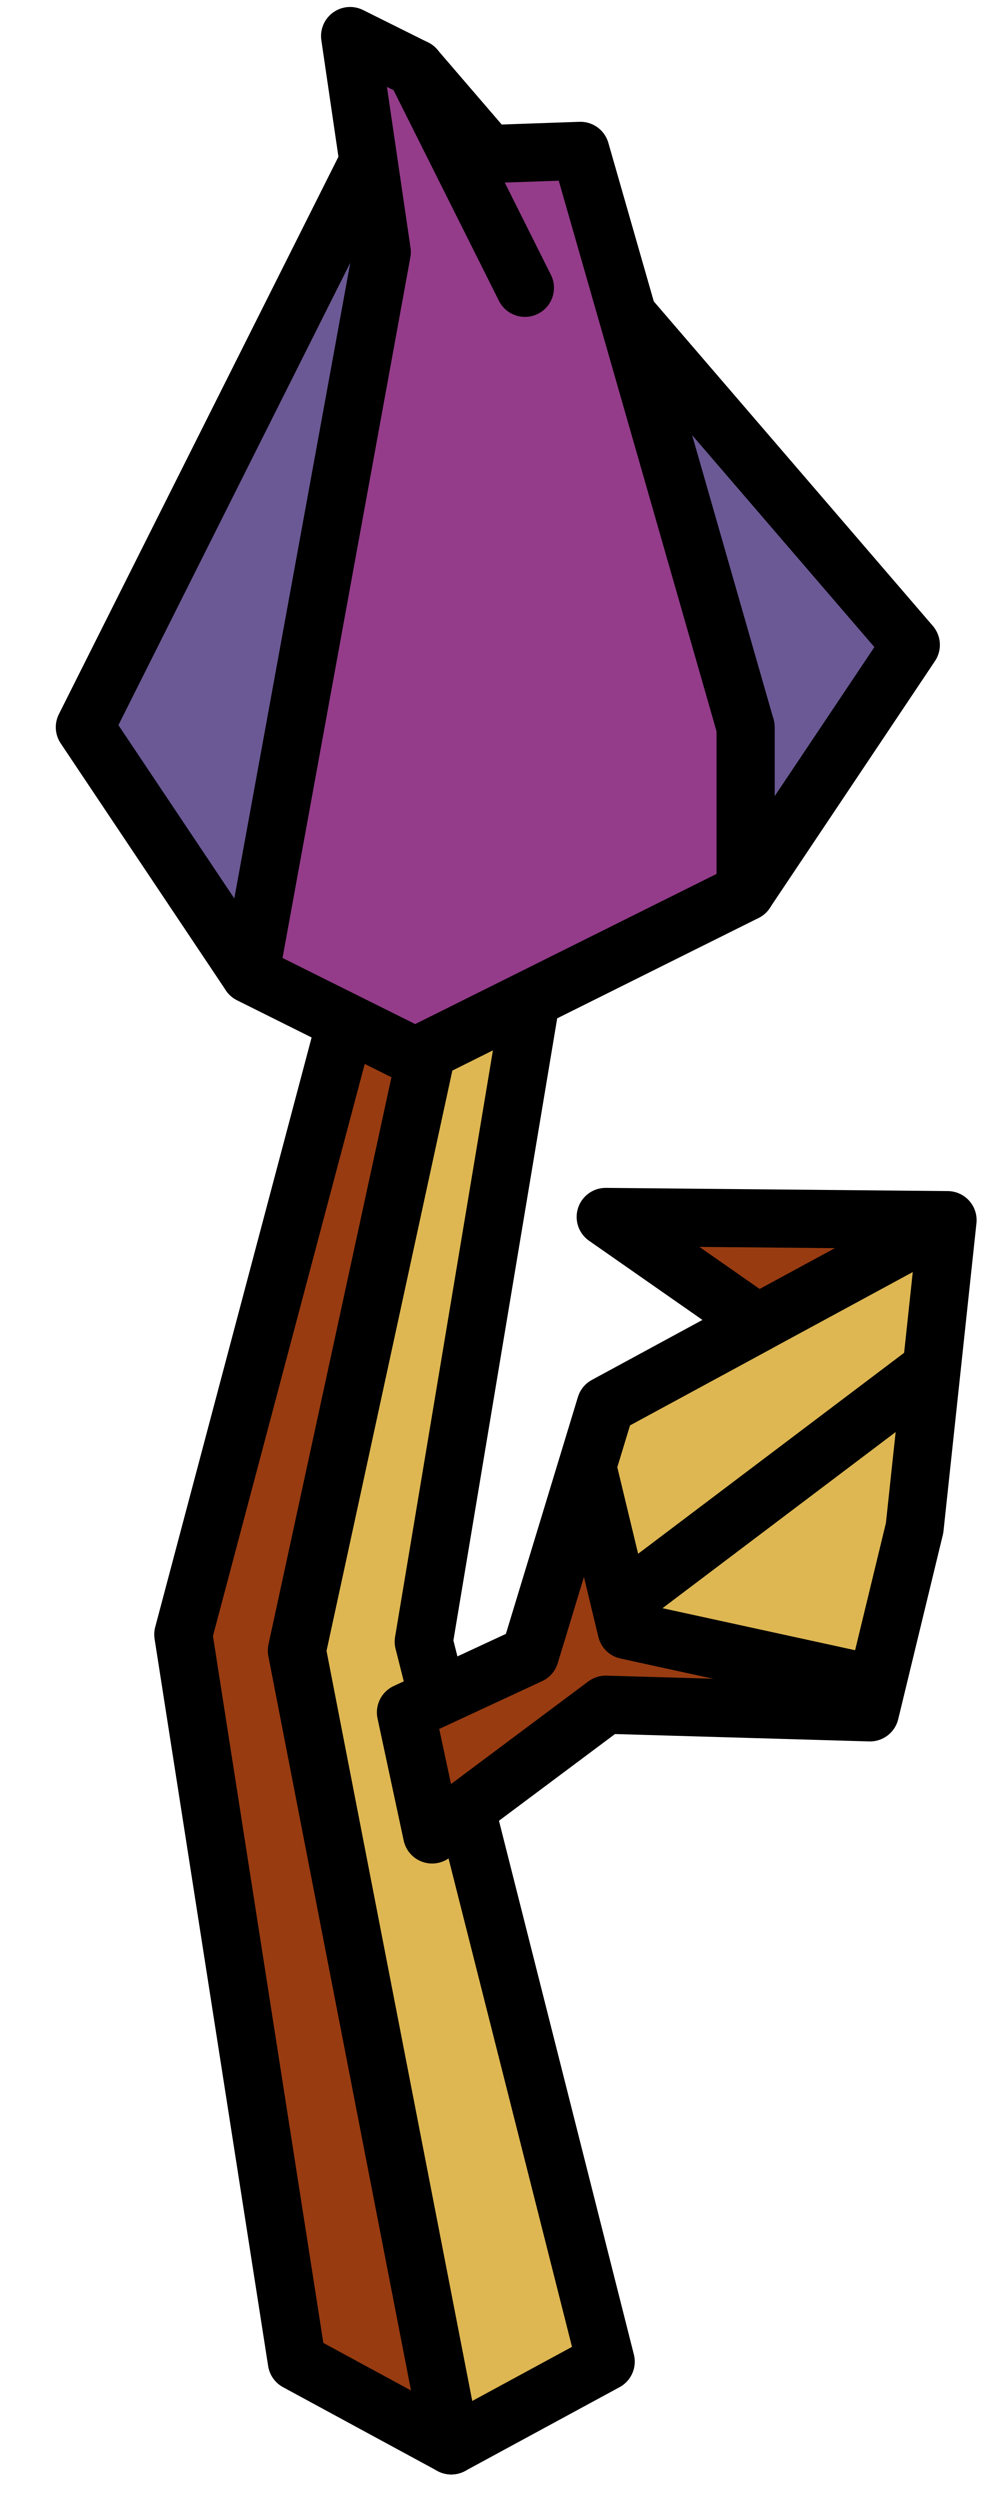<?xml version="1.0" encoding="UTF-8" standalone="no"?><!DOCTYPE svg PUBLIC "-//W3C//DTD SVG 1.1//EN" "http://www.w3.org/Graphics/SVG/1.1/DTD/svg11.dtd"><svg width="100%" height="100%" viewBox="0 0 17 43" version="1.1" xmlns="http://www.w3.org/2000/svg" xmlns:xlink="http://www.w3.org/1999/xlink" xml:space="preserve" xmlns:serif="http://www.serif.com/" style="fill-rule:evenodd;clip-rule:evenodd;stroke-linecap:round;stroke-linejoin:round;stroke-miterlimit:1.5;"><g id="flower06"><g><g><path d="M7.765,42.064l2.657,-1.441l-3.131,-12.384l2.313,-13.86l-1.839,1.762l-3.497,12.169l3.497,13.754Z" style="fill:#deb752;stroke:#000;stroke-width:1px;"/><path d="M6.725,14.658l-3.571,13.457l1.954,12.508l2.657,1.441l-2.657,-13.672l2.657,-12.251l-1.04,-1.483Z" style="fill:#983b11;stroke:#000;stroke-width:1px;"/></g><path d="M6.985,29.455l2.133,-0.991l1.304,-4.288l2.615,-1.418l-2.615,-1.825l5.882,0.055l-0.567,5.296l-0.768,3.171l-4.547,-0.132l-2.987,2.232l-0.45,-2.1Z" style="fill:#983b11;"/><clipPath id="_clip1"><path d="M6.985,29.455l2.133,-0.991l1.304,-4.288l2.615,-1.418l-2.615,-1.825l5.882,0.055l-0.567,5.296l-0.768,3.171l-4.547,-0.132l-2.987,2.232l-0.45,-2.1Z"/></clipPath><g clip-path="url(#_clip1)"><path d="M17.913,20.116l-5.436,2.946l-2.055,-0.081l2.677,-0.256l-3.182,1.724l0.865,3.591l3.873,0.845l7.472,1.634l-5.063,-7.761l-6.392,4.828l6.392,-4.828l0.849,-2.642" style="fill:#deb752;stroke:#000;stroke-width:1px;"/></g><path d="M6.985,29.455l2.133,-0.991l1.304,-4.288l2.615,-1.418l-2.615,-1.825l5.882,0.055l-0.567,5.296l-0.768,3.171l-4.547,-0.132l-2.987,2.232l-0.45,-2.1Z" style="fill:none;stroke:#000;stroke-width:1px;"/></g><g><path d="M7.144,1.178l8.528,9.915l-2.843,4.249l-2.842,-1.417l-2.843,-12.747" style="fill:#6b5995;stroke:#000;stroke-width:1px;"/><path d="M7.144,1.178l-5.684,11.331l2.842,4.249l2.842,1.416l5.685,-2.832l0,-2.833l-5.685,-11.331Z" style="fill:#6b5995;stroke:#000;stroke-width:1px;"/><path d="M12.829,12.509l0,2.833l-5.685,2.832l-2.842,-1.416l2.267,-12.423l-0.545,-3.715l1.12,0.558l1.888,3.773l-1.142,-2.283l2.097,-0.073l2.842,9.914" style="fill:#943c8a;stroke:#000;stroke-width:1px;"/></g></g></svg>